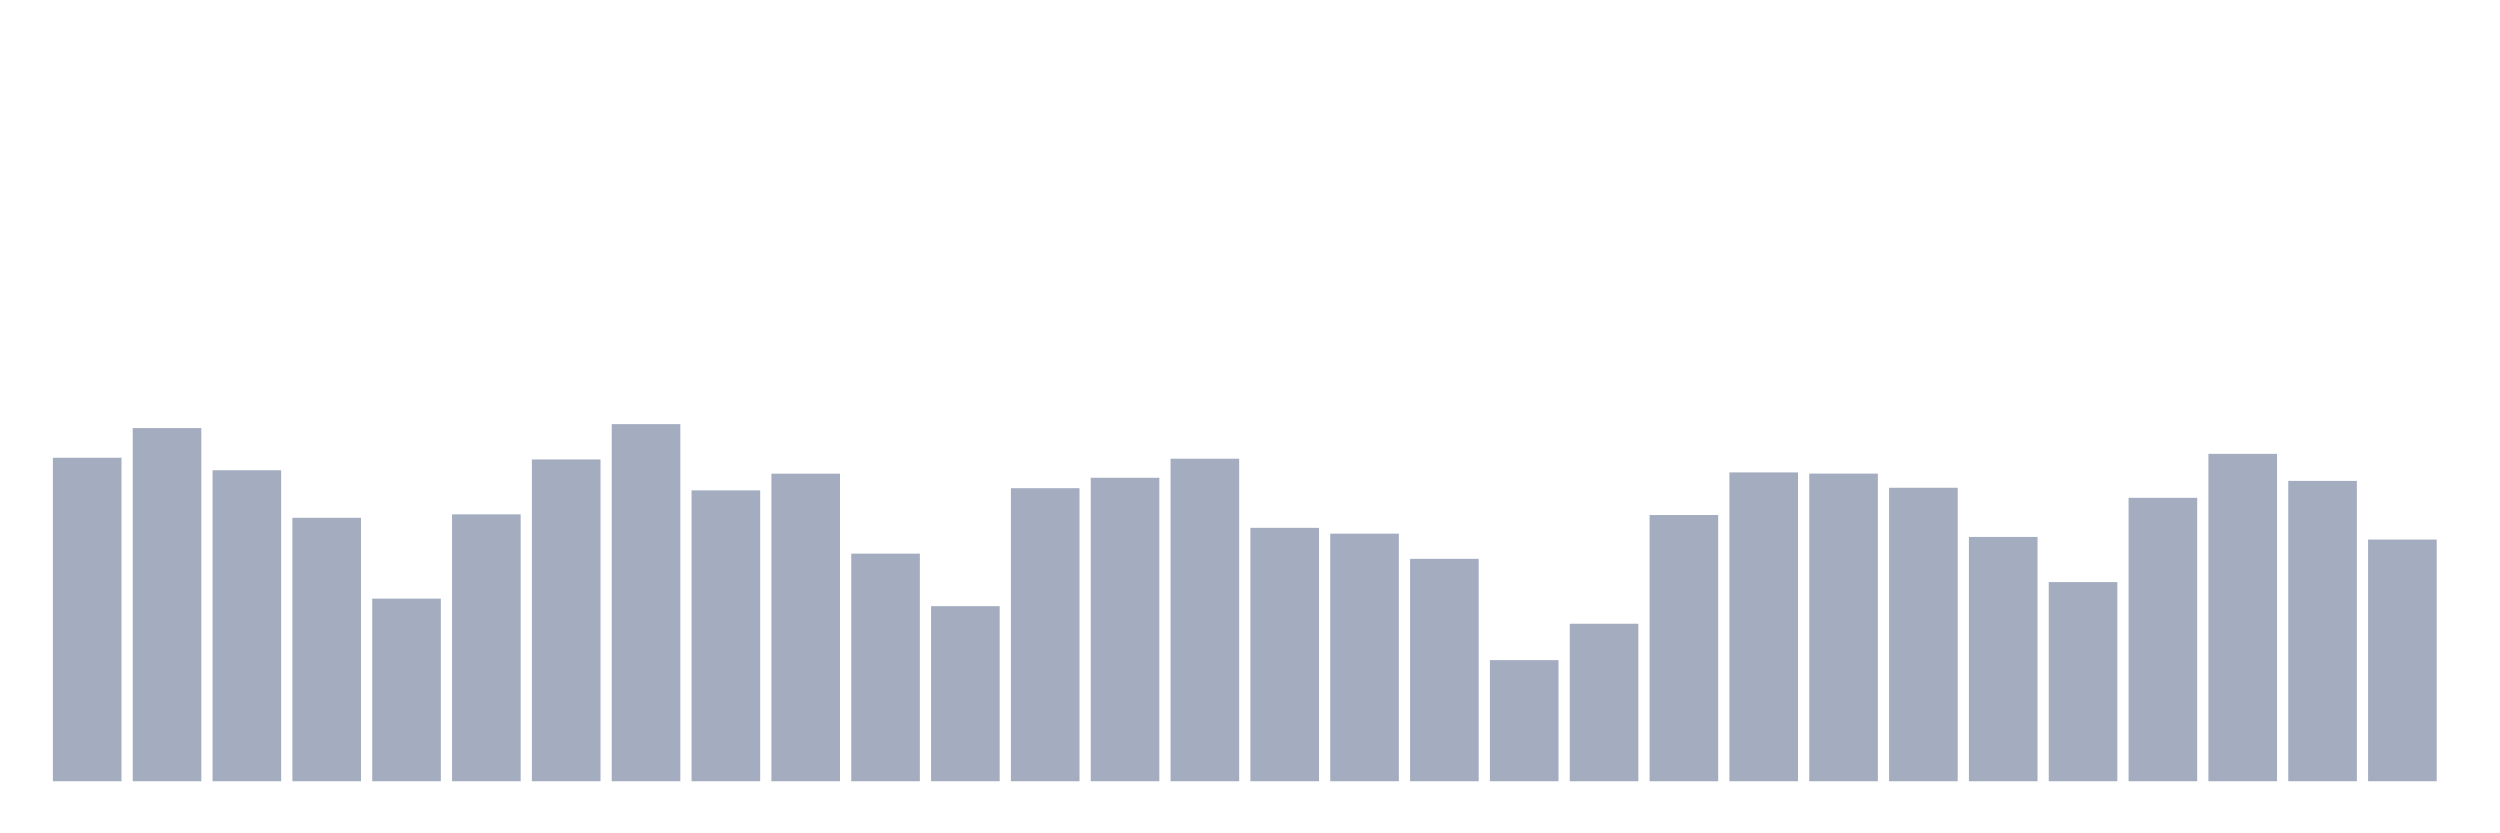 <svg xmlns="http://www.w3.org/2000/svg" viewBox="0 0 480 160"><g transform="translate(10,10)"><rect class="bar" x="0.153" width="13.175" y="77.884" height="62.116" fill="rgb(164,173,192)"></rect><rect class="bar" x="15.482" width="13.175" y="72.19" height="67.81" fill="rgb(164,173,192)"></rect><rect class="bar" x="30.81" width="13.175" y="80.287" height="59.713" fill="rgb(164,173,192)"></rect><rect class="bar" x="46.138" width="13.175" y="89.414" height="50.586" fill="rgb(164,173,192)"></rect><rect class="bar" x="61.466" width="13.175" y="104.936" height="35.064" fill="rgb(164,173,192)"></rect><rect class="bar" x="76.794" width="13.175" y="88.756" height="51.244" fill="rgb(164,173,192)"></rect><rect class="bar" x="92.123" width="13.175" y="78.213" height="61.787" fill="rgb(164,173,192)"></rect><rect class="bar" x="107.451" width="13.175" y="71.432" height="68.568" fill="rgb(164,173,192)"></rect><rect class="bar" x="122.779" width="13.175" y="84.15" height="55.85" fill="rgb(164,173,192)"></rect><rect class="bar" x="138.107" width="13.175" y="80.945" height="59.055" fill="rgb(164,173,192)"></rect><rect class="bar" x="153.436" width="13.175" y="96.295" height="43.705" fill="rgb(164,173,192)"></rect><rect class="bar" x="168.764" width="13.175" y="106.381" height="33.619" fill="rgb(164,173,192)"></rect><rect class="bar" x="184.092" width="13.175" y="83.735" height="56.265" fill="rgb(164,173,192)"></rect><rect class="bar" x="199.42" width="13.175" y="81.732" height="58.268" fill="rgb(164,173,192)"></rect><rect class="bar" x="214.748" width="13.175" y="78.07" height="61.93" fill="rgb(164,173,192)"></rect><rect class="bar" x="230.077" width="13.175" y="91.345" height="48.655" fill="rgb(164,173,192)"></rect><rect class="bar" x="245.405" width="13.175" y="92.461" height="47.539" fill="rgb(164,173,192)"></rect><rect class="bar" x="260.733" width="13.175" y="97.297" height="42.703" fill="rgb(164,173,192)"></rect><rect class="bar" x="276.061" width="13.175" y="116.739" height="23.261" fill="rgb(164,173,192)"></rect><rect class="bar" x="291.39" width="13.175" y="109.757" height="30.243" fill="rgb(164,173,192)"></rect><rect class="bar" x="306.718" width="13.175" y="88.885" height="51.115" fill="rgb(164,173,192)"></rect><rect class="bar" x="322.046" width="13.175" y="80.702" height="59.298" fill="rgb(164,173,192)"></rect><rect class="bar" x="337.374" width="13.175" y="80.931" height="59.069" fill="rgb(164,173,192)"></rect><rect class="bar" x="352.702" width="13.175" y="83.649" height="56.351" fill="rgb(164,173,192)"></rect><rect class="bar" x="368.031" width="13.175" y="93.091" height="46.909" fill="rgb(164,173,192)"></rect><rect class="bar" x="383.359" width="13.175" y="101.76" height="38.24" fill="rgb(164,173,192)"></rect><rect class="bar" x="398.687" width="13.175" y="85.58" height="54.42" fill="rgb(164,173,192)"></rect><rect class="bar" x="414.015" width="13.175" y="77.14" height="62.86" fill="rgb(164,173,192)"></rect><rect class="bar" x="429.344" width="13.175" y="82.333" height="57.667" fill="rgb(164,173,192)"></rect><rect class="bar" x="444.672" width="13.175" y="93.592" height="46.408" fill="rgb(164,173,192)"></rect></g></svg>